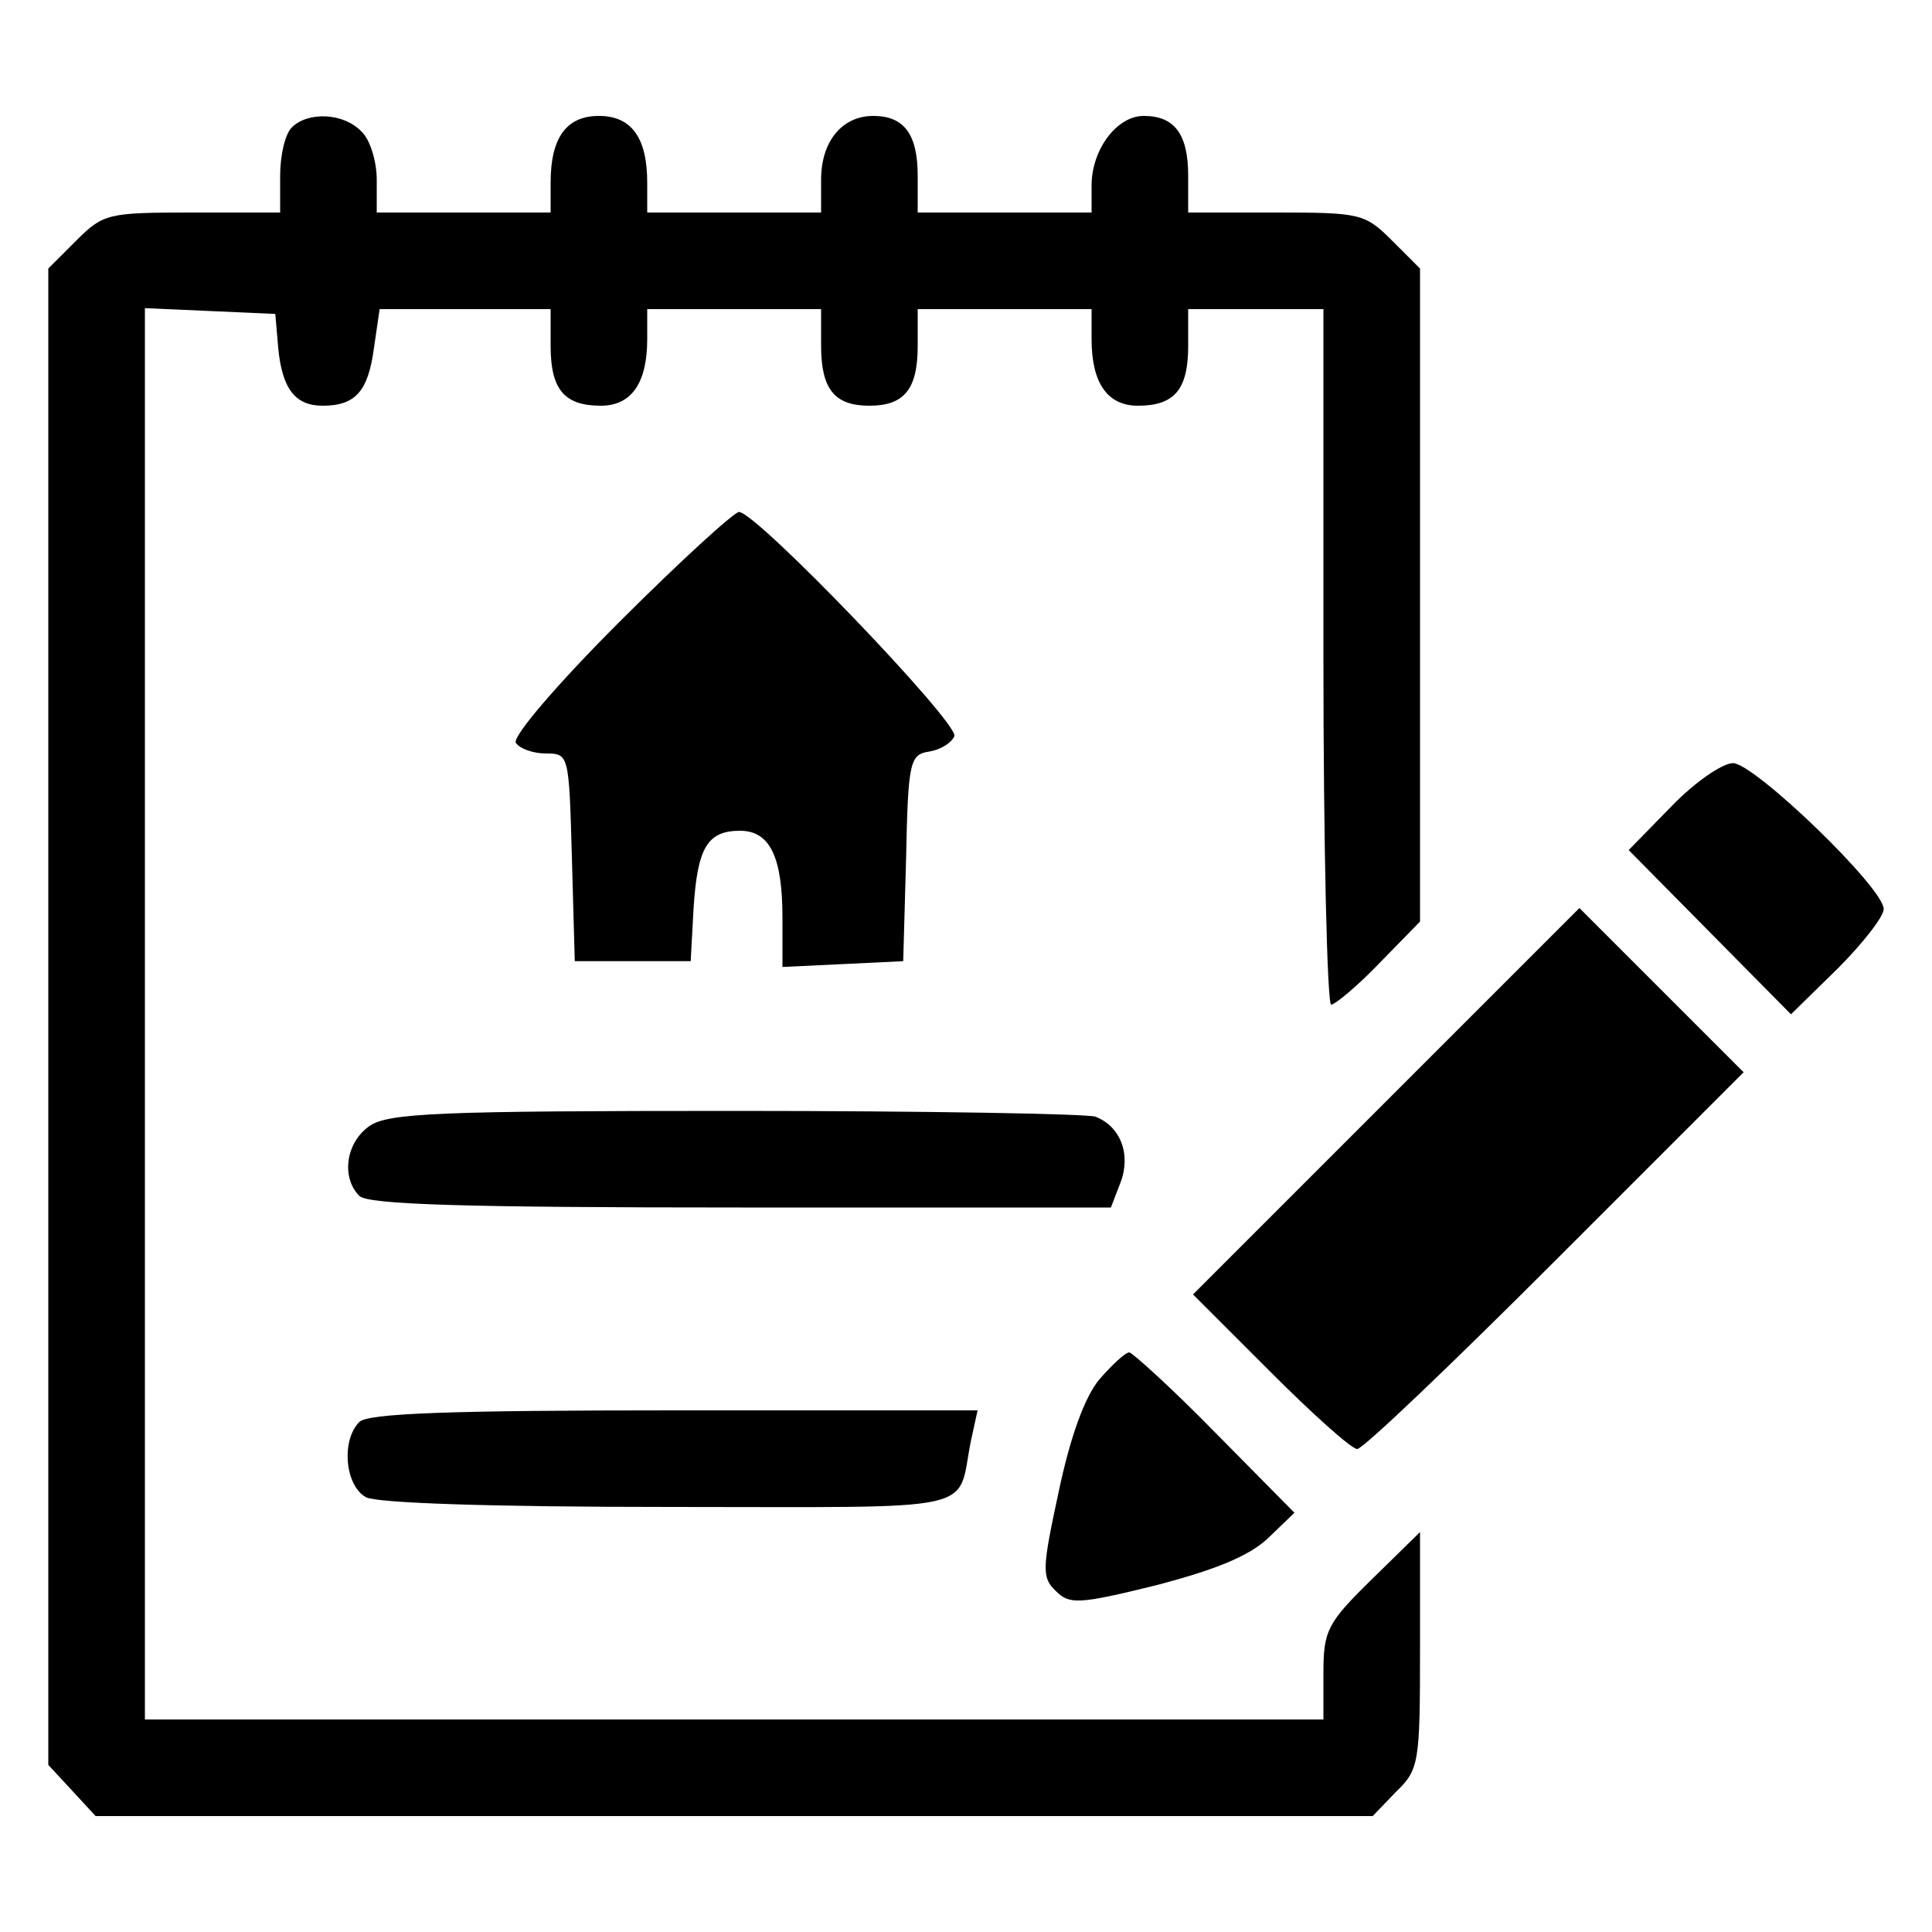<?xml version="1.0" standalone="no"?>
<!DOCTYPE svg PUBLIC "-//W3C//DTD SVG 20010904//EN"
 "http://www.w3.org/TR/2001/REC-SVG-20010904/DTD/svg10.dtd">
<svg version="1.0" xmlns="http://www.w3.org/2000/svg"
 width="200pt" height="200pt" viewBox="0 0 200 200"
 preserveAspectRatio="xMidYMid meet">

<g transform="translate(0,200) scale(0.1,-0.1)"
fill="#000000" stroke="none">
<path d="M302 1868 c-7 -7 -12 -29 -12 -50 l0 -38 -91 0 c-87 0 -92 -1 -120
-29 l-29 -29 0 -775 0 -774 25 -27 24 -26 661 0 661 0 24 25 c24 23 25 30 25
147 l0 122 -50 -49 c-46 -45 -50 -53 -50 -97 l0 -48 -610 0 -610 0 0 730 0
731 68 -3 67 -3 3 -35 c4 -43 18 -60 46 -60 34 0 47 15 53 59 l6 41 88 0 89 0
0 -38 c0 -45 14 -62 52 -62 32 0 48 24 48 69 l0 31 90 0 90 0 0 -38 c0 -45 14
-62 50 -62 36 0 50 17 50 62 l0 38 90 0 90 0 0 -31 c0 -45 16 -69 48 -69 38 0
52 17 52 62 l0 38 70 0 70 0 0 -360 c0 -198 4 -360 8 -360 4 0 27 19 50 43
l42 43 0 338 0 338 -29 29 c-28 28 -33 29 -120 29 l-91 0 0 38 c0 43 -14 62
-46 62 -28 0 -54 -35 -54 -72 l0 -28 -90 0 -90 0 0 38 c0 43 -14 62 -46 62
-32 0 -54 -26 -54 -66 l0 -34 -90 0 -90 0 0 31 c0 46 -16 69 -50 69 -34 0 -50
-23 -50 -69 l0 -31 -90 0 -90 0 0 34 c0 19 -7 42 -16 50 -18 19 -55 21 -72 4z"/>
<path d="M641 1356 c-65 -65 -111 -119 -107 -125 4 -6 18 -11 31 -11 24 0 24
-1 27 -107 l3 -108 60 0 60 0 3 55 c4 62 14 80 48 80 31 0 44 -27 44 -90 l0
-51 63 3 62 3 3 107 c2 100 4 107 24 110 12 2 23 9 26 16 4 14 -205 232 -223
232 -5 0 -61 -51 -124 -114z"/>
<path d="M1730 1165 l-44 -45 84 -85 84 -85 48 47 c26 26 48 54 48 62 0 22
-134 151 -156 151 -11 0 -40 -20 -64 -45z"/>
<path d="M1435 860 l-200 -200 80 -80 c44 -44 84 -80 90 -80 6 0 98 88 205
195 l195 195 -85 85 -85 85 -200 -200z"/>
<path d="M382 834 c-24 -17 -29 -53 -10 -72 9 -9 110 -12 395 -12 l383 0 10
26 c11 29 0 58 -26 68 -8 3 -176 6 -373 6 -306 0 -360 -2 -379 -16z"/>
<path d="M1138 572 c-15 -18 -30 -59 -42 -116 -17 -79 -18 -89 -3 -103 14 -14
23 -14 104 6 61 16 96 30 116 49 l27 26 -82 83 c-45 46 -86 83 -89 83 -4 0
-18 -13 -31 -28z"/>
<path d="M372 528 c-19 -19 -15 -66 7 -78 12 -6 130 -10 315 -10 327 0 296 -7
311 68 l7 32 -314 0 c-231 0 -317 -3 -326 -12z"/>
</g>
</svg>
